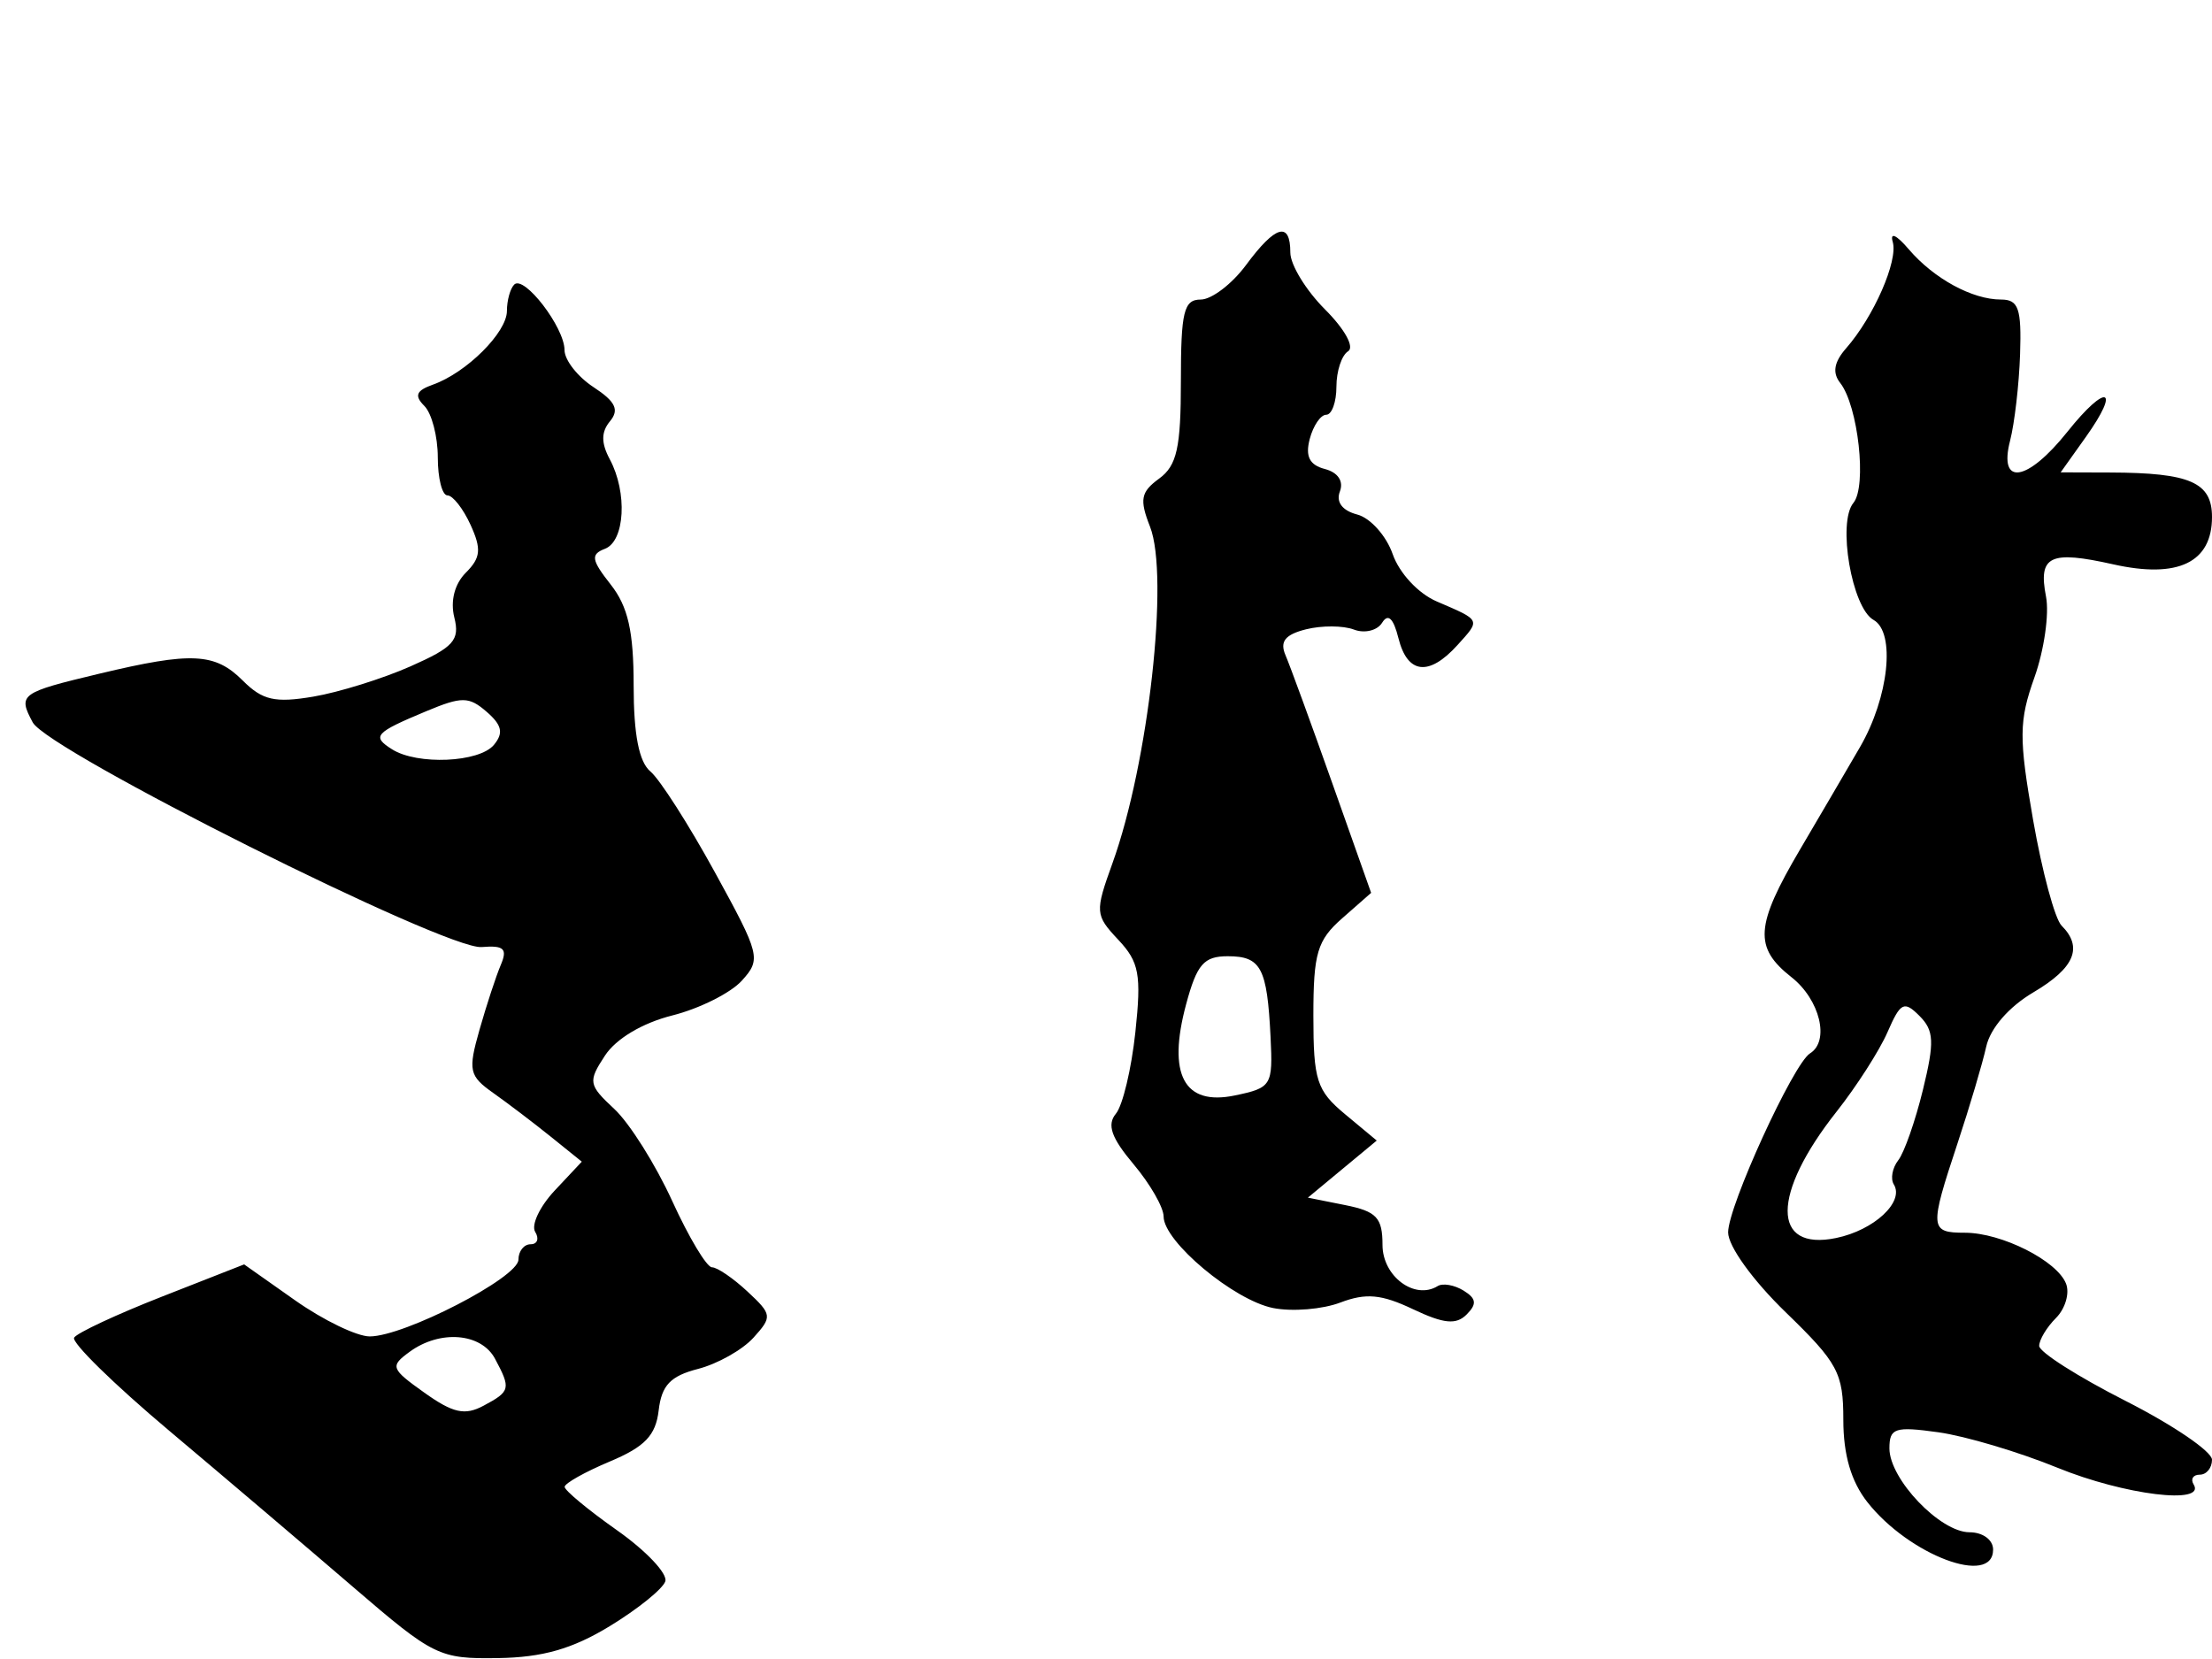 <svg xmlns="http://www.w3.org/2000/svg" width="192" height="144" viewBox="0 0 192 144" version="1.1">
	<path d="M 108.158 23 C 106.938 24.650, 105.166 26, 104.220 26.001 C 102.755 26.002, 102.500 27.053, 102.500 33.082 C 102.500 38.866, 102.155 40.414, 100.612 41.542 C 99.017 42.708, 98.894 43.353, 99.820 45.711 C 101.504 50, 99.693 66.247, 96.564 74.919 C 95.031 79.169, 95.050 79.424, 97.067 81.572 C 98.881 83.503, 99.082 84.587, 98.549 89.591 C 98.209 92.773, 97.450 95.958, 96.860 96.668 C 96.064 97.628, 96.459 98.757, 98.394 101.057 C 99.827 102.760, 101 104.800, 101 105.591 C 101 107.765, 107.101 112.863, 110.510 113.537 C 112.166 113.865, 114.791 113.650, 116.344 113.059 C 118.566 112.215, 119.908 112.337, 122.642 113.635 C 125.317 114.904, 126.389 115.011, 127.300 114.100 C 128.211 113.189, 128.151 112.711, 127.039 112.024 C 126.245 111.534, 125.232 111.356, 124.789 111.631 C 122.792 112.865, 120 110.782, 120 108.058 C 120 105.692, 119.490 105.148, 116.762 104.602 L 113.524 103.955 116.512 101.477 L 119.500 99 116.750 96.712 C 114.286 94.663, 114 93.773, 114 88.164 C 114 82.735, 114.333 81.612, 116.507 79.702 L 119.013 77.500 115.648 68 C 113.797 62.775, 111.967 57.768, 111.581 56.873 C 111.068 55.682, 111.544 55.080, 113.361 54.624 C 114.725 54.282, 116.597 54.292, 117.521 54.647 C 118.446 55.001, 119.547 54.733, 119.969 54.051 C 120.485 53.216, 120.949 53.659, 121.387 55.405 C 122.167 58.513, 124.032 58.727, 126.506 55.994 C 128.527 53.760, 128.579 53.869, 124.697 52.200 C 123.102 51.514, 121.459 49.746, 120.884 48.097 C 120.329 46.504, 118.944 44.957, 117.807 44.660 C 116.506 44.320, 115.948 43.578, 116.301 42.658 C 116.643 41.767, 116.134 41.007, 114.996 40.709 C 113.664 40.361, 113.288 39.616, 113.681 38.111 C 113.985 36.950, 114.631 36, 115.117 36 C 115.602 36, 116 34.902, 116 33.559 C 116 32.216, 116.455 30.837, 117.011 30.493 C 117.588 30.137, 116.729 28.575, 115.011 26.857 C 113.355 25.201, 112 22.981, 112 21.923 C 112 19.181, 110.715 19.541, 108.158 23 M 164.289 21 C 164.767 22.641, 162.637 27.498, 160.241 30.231 C 159.192 31.429, 159.032 32.354, 159.723 33.231 C 161.288 35.218, 162.061 42.221, 160.874 43.652 C 159.469 45.345, 160.743 52.757, 162.620 53.807 C 164.552 54.888, 163.952 60.529, 161.444 64.851 C 160.375 66.693, 158.037 70.686, 156.250 73.722 C 152.344 80.356, 152.217 82.239, 155.500 84.821 C 157.967 86.762, 158.843 90.361, 157.108 91.433 C 155.657 92.330, 150 104.693, 150 106.968 C 150 108.168, 152.135 111.130, 155 113.906 C 159.538 118.303, 160 119.166, 160 123.241 C 160 126.279, 160.675 128.588, 162.088 130.385 C 165.707 134.985, 173 137.736, 173 134.500 C 173 133.655, 172.106 133, 170.952 133 C 168.403 133, 164 128.388, 164 125.718 C 164 123.951, 164.475 123.794, 168.250 124.321 C 170.588 124.647, 175.235 126.030, 178.578 127.395 C 184.383 129.765, 191.514 130.641, 190.407 128.849 C 190.118 128.382, 190.359 128, 190.941 128 C 191.523 128, 192 127.416, 192 126.703 C 192 125.990, 188.625 123.693, 184.500 121.598 C 180.375 119.504, 177 117.356, 177 116.824 C 177 116.292, 177.656 115.201, 178.458 114.400 C 179.259 113.598, 179.655 112.264, 179.336 111.434 C 178.570 109.437, 173.740 107, 170.550 107 C 167.495 107, 167.464 106.624, 169.908 99.254 C 170.957 96.089, 172.079 92.309, 172.401 90.853 C 172.756 89.249, 174.369 87.390, 176.493 86.136 C 180.070 84.026, 180.830 82.230, 178.944 80.344 C 178.363 79.763, 177.252 75.642, 176.474 71.186 C 175.226 64.041, 175.240 62.576, 176.590 58.792 C 177.431 56.431, 177.883 53.280, 177.593 51.789 C 176.903 48.241, 177.926 47.751, 183.440 48.987 C 189.046 50.243, 192 48.824, 192 44.876 C 192 41.867, 190.102 41.036, 183.182 41.014 L 178.864 41 181.041 37.942 C 184.127 33.609, 182.840 33.225, 179.456 37.469 C 175.972 41.839, 173.449 42.234, 174.474 38.250 C 174.863 36.737, 175.253 33.363, 175.341 30.750 C 175.474 26.769, 175.206 26, 173.684 26 C 171.188 26, 167.857 24.183, 165.676 21.633 C 164.606 20.381, 164.033 20.120, 164.289 21 M 44.633 24.701 C 44.285 25.049, 44 26.080, 44 26.992 C 44 28.856, 40.493 32.349, 37.583 33.384 C 36.122 33.903, 35.943 34.343, 36.833 35.233 C 37.475 35.875, 38 37.885, 38 39.700 C 38 41.515, 38.378 43, 38.839 43 C 39.301 43, 40.205 44.154, 40.847 45.564 C 41.803 47.662, 41.728 48.415, 40.435 49.708 C 39.458 50.685, 39.076 52.167, 39.434 53.594 C 39.930 55.568, 39.380 56.181, 35.622 57.843 C 33.207 58.911, 29.413 60.092, 27.191 60.468 C 23.867 61.029, 22.782 60.782, 21.075 59.075 C 18.659 56.659, 16.637 56.561, 8.650 58.469 C 1.746 60.118, 1.538 60.269, 2.839 62.700 C 4.167 65.180, 38.689 82.462, 41.802 82.204 C 43.744 82.044, 44.068 82.344, 43.469 83.752 C 43.060 84.714, 42.229 87.243, 41.623 89.374 C 40.613 92.923, 40.714 93.384, 42.821 94.874 C 44.086 95.768, 46.332 97.475, 47.811 98.666 L 50.500 100.832 48.145 103.342 C 46.850 104.723, 46.089 106.335, 46.454 106.926 C 46.819 107.517, 46.641 108, 46.059 108 C 45.477 108, 45 108.602, 45 109.338 C 45 110.889, 35.098 116, 32.092 116 C 30.974 116, 28.063 114.593, 25.624 112.874 L 21.190 109.749 14.044 112.552 C 10.114 114.094, 6.690 115.693, 6.435 116.105 C 6.180 116.517, 9.889 120.150, 14.676 124.177 C 19.464 128.205, 26.651 134.313, 30.648 137.750 C 37.641 143.764, 38.116 143.997, 43.208 143.921 C 47.095 143.864, 49.674 143.128, 52.924 141.150 C 55.357 139.669, 57.527 137.918, 57.747 137.260 C 57.966 136.601, 56.088 134.611, 53.573 132.838 C 51.058 131.066, 49.005 129.364, 49.010 129.057 C 49.016 128.751, 50.781 127.761, 52.933 126.857 C 55.977 125.579, 56.919 124.592, 57.173 122.415 C 57.427 120.244, 58.192 119.438, 60.581 118.823 C 62.276 118.387, 64.443 117.168, 65.396 116.115 C 67.049 114.288, 67.025 114.101, 64.876 112.099 C 63.637 110.945, 62.252 110, 61.798 110 C 61.344 110, 59.793 107.412, 58.350 104.250 C 56.907 101.087, 54.648 97.495, 53.330 96.266 C 51.072 94.163, 51.024 93.893, 52.511 91.624 C 53.472 90.157, 55.759 88.795, 58.361 88.139 C 60.710 87.548, 63.424 86.189, 64.391 85.121 C 66.082 83.251, 65.993 82.893, 62.032 75.676 C 59.768 71.550, 57.259 67.630, 56.457 66.965 C 55.466 66.142, 55 63.760, 55 59.512 C 55 54.793, 54.514 52.652, 53.009 50.738 C 51.328 48.601, 51.250 48.118, 52.509 47.635 C 54.245 46.969, 54.474 42.754, 52.931 39.870 C 52.168 38.446, 52.173 37.496, 52.948 36.563 C 53.772 35.569, 53.427 34.854, 51.517 33.603 C 50.133 32.696, 49 31.248, 49 30.385 C 49 28.418, 45.487 23.846, 44.633 24.701 M 37 61.732 C 32.525 63.601, 32.246 63.911, 34.029 65.039 C 36.222 66.426, 41.597 66.191, 42.874 64.652 C 43.723 63.629, 43.571 62.938, 42.246 61.787 C 40.703 60.447, 40.093 60.441, 37 61.732 M 102.955 87.168 C 101.311 93.272, 102.768 96.003, 107.178 95.086 C 110.377 94.420, 110.492 94.231, 110.283 90.006 C 109.987 83.999, 109.458 83, 106.570 83 C 104.491 83, 103.891 83.692, 102.955 87.168 M 163.835 89.588 C 163.137 91.190, 161.143 94.300, 159.405 96.500 C 153.764 103.638, 153.751 108.620, 159.377 107.458 C 162.670 106.778, 165.316 104.320, 164.382 102.809 C 164.077 102.316, 164.252 101.370, 164.770 100.706 C 165.288 100.043, 166.251 97.291, 166.910 94.590 C 167.924 90.439, 167.877 89.449, 166.607 88.178 C 165.271 86.842, 164.964 86.998, 163.835 89.588 M 35.556 117.336 C 33.838 118.591, 33.915 118.803, 36.838 120.885 C 39.331 122.660, 40.349 122.884, 41.974 122.014 C 44.308 120.765, 44.362 120.544, 42.965 117.934 C 41.766 115.695, 38.194 115.406, 35.556 117.336" stroke="none" fill="black" fill-rule="evenodd"/>
</svg>